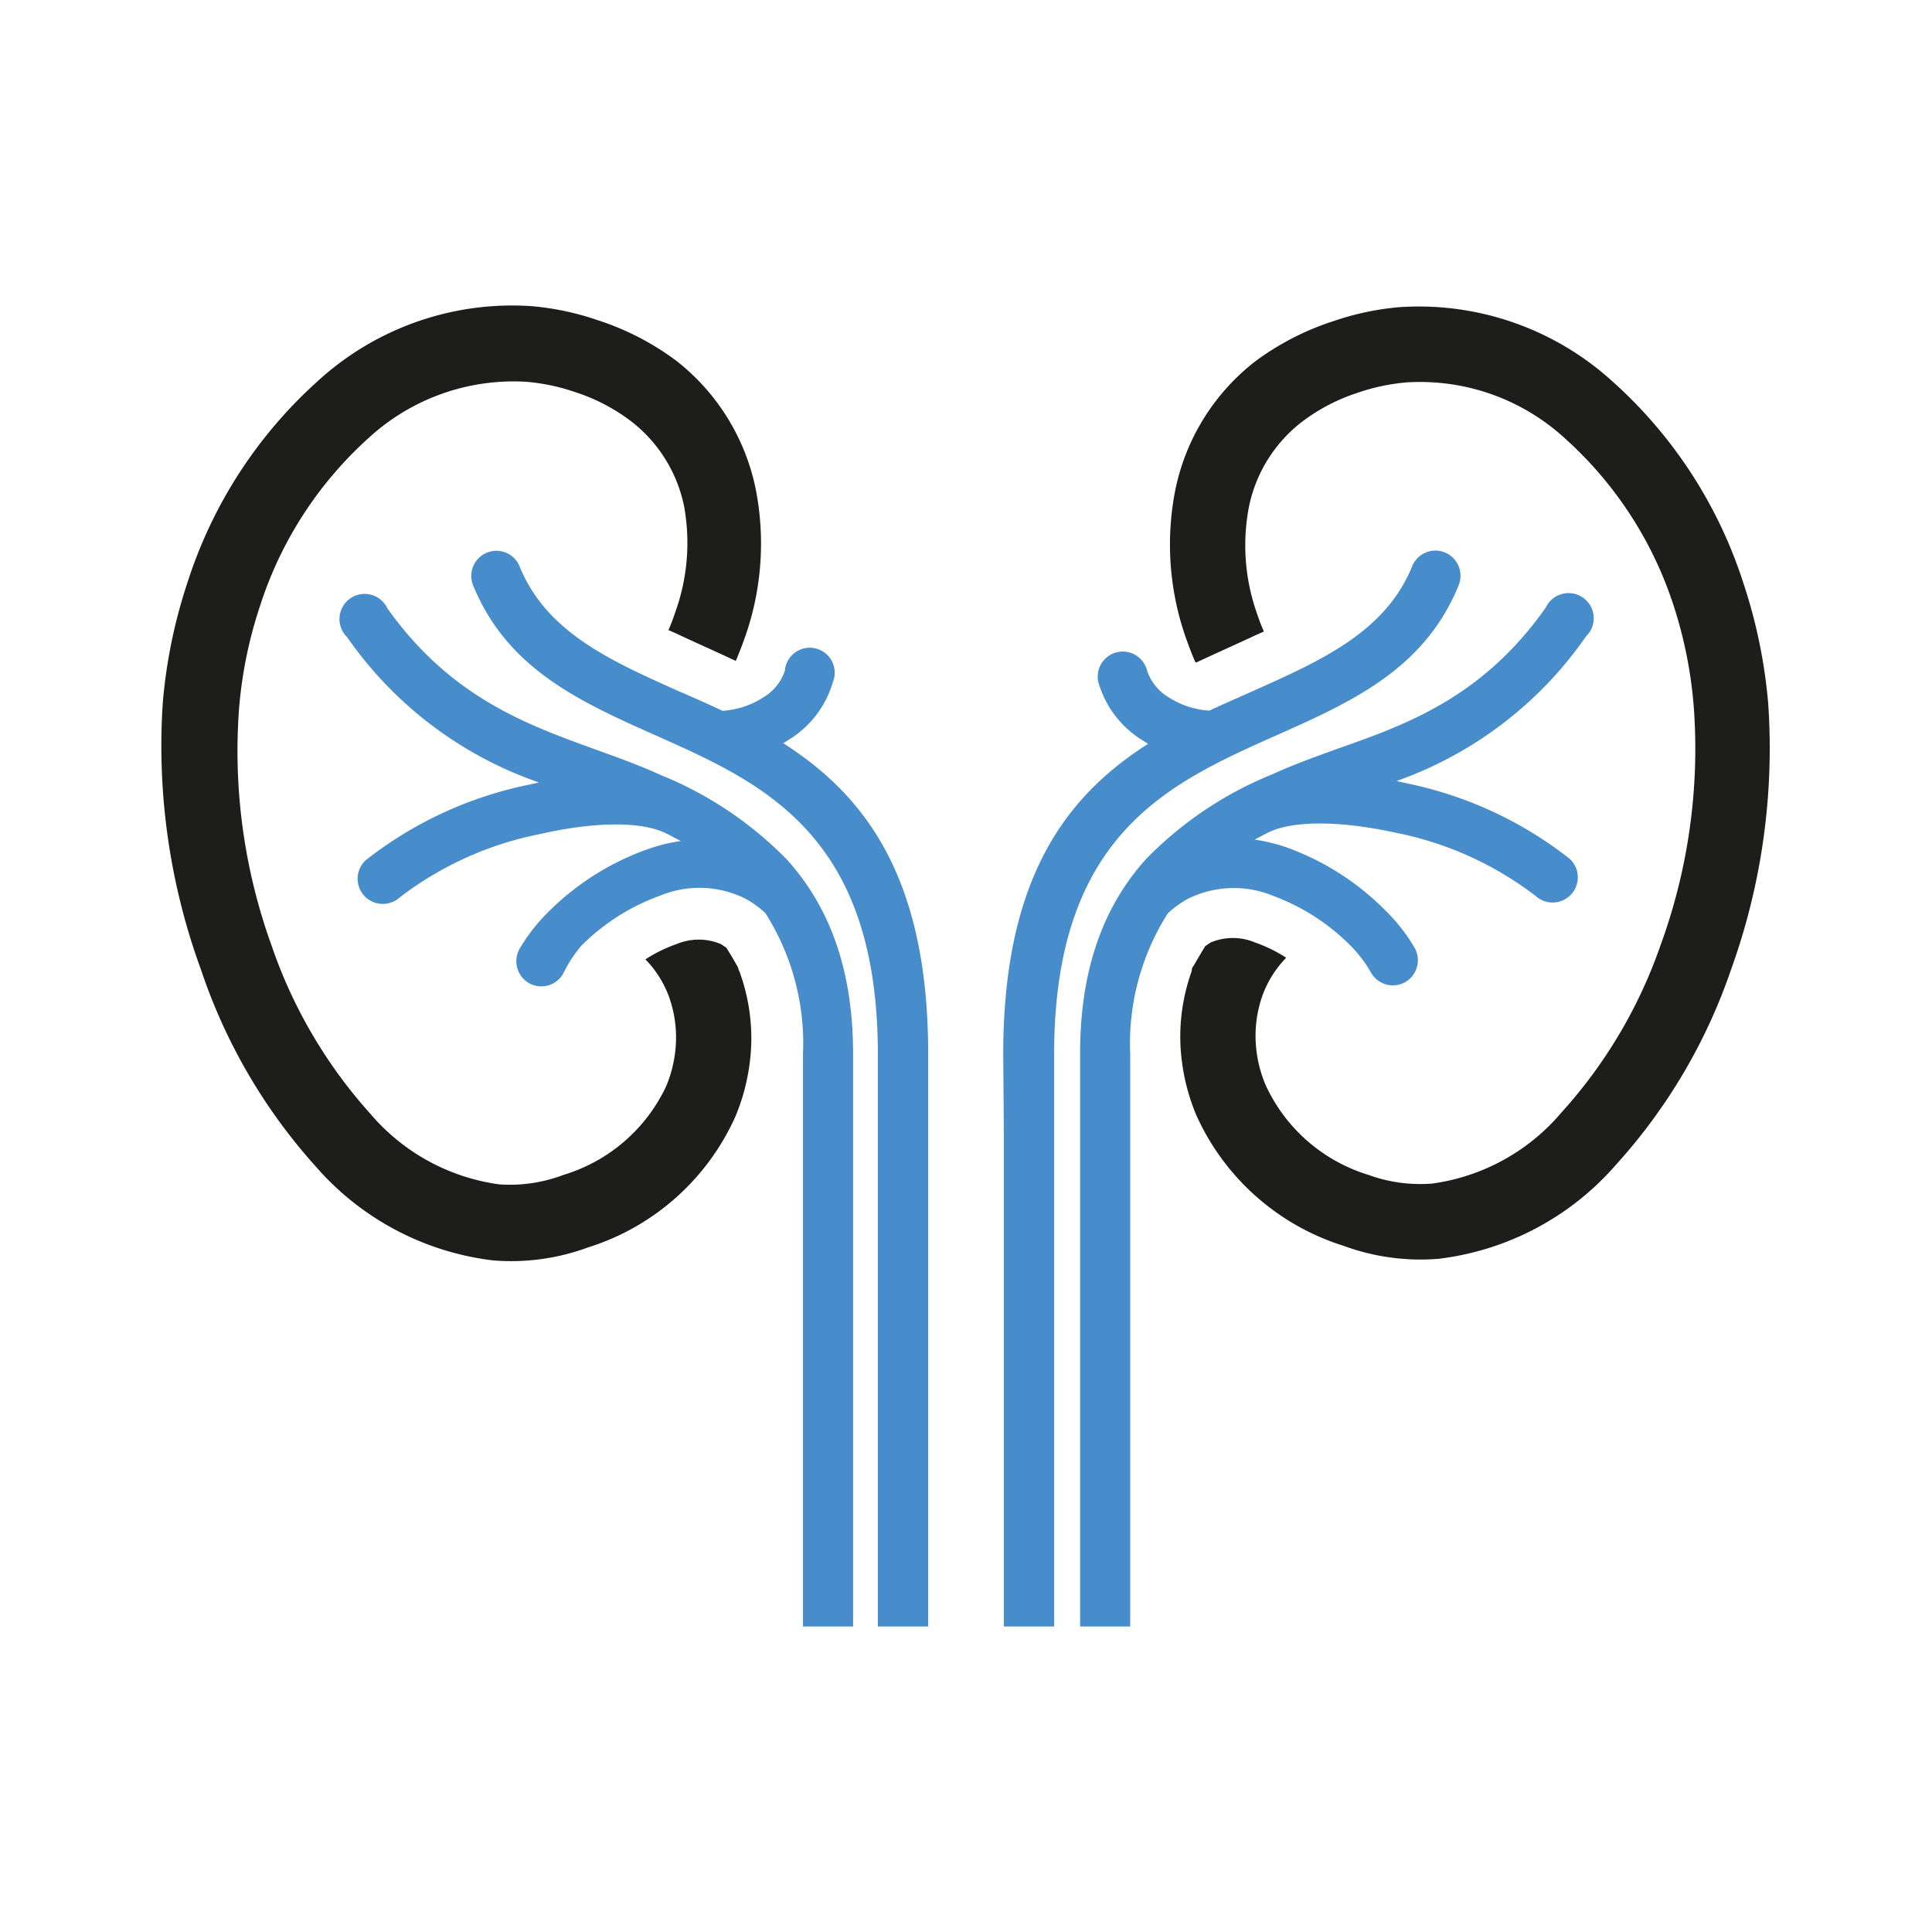 <svg xmlns="http://www.w3.org/2000/svg" id="Layer_1" data-name="Layer 1" width="96" height="96" viewBox="0 0 96 96"><defs><style>
      .cls-1 {
        fill: #1d1d1b;
      }

      .cls-2 {
        fill: #478ccb;
      }
    </style></defs><g><path class="cls-1" d="M33.2,31.35c.13-.3.25-.61.35-.92A10.16,10.16,0,0,0,34,25.2a7.13,7.13,0,0,0-2.67-4.29,9.38,9.38,0,0,0-2.79-1.44,10,10,0,0,0-2.4-.5,10.64,10.64,0,0,0-7.82,2.79,19.06,19.06,0,0,0-5.39,8.32,21.68,21.68,0,0,0-1.05,5.11A28.47,28.47,0,0,0,13.5,47a24.16,24.16,0,0,0,4.9,8.34,10.22,10.22,0,0,0,6.4,3.51A7.51,7.51,0,0,0,28,58.38,8.28,8.28,0,0,0,33.09,54a6.29,6.29,0,0,0,.5-2.28,6,6,0,0,0-.34-2.17,5.26,5.26,0,0,0-1.18-1.88,7.18,7.18,0,0,1,1.55-.76,2.85,2.85,0,0,1,2.2,0l.27.18c.2.32.4.65.59,1,0,.08.06.16.08.23a9.67,9.67,0,0,1,.57,3.52,10.28,10.28,0,0,1-.78,3.62,11.93,11.93,0,0,1-7.32,6.52,11.07,11.07,0,0,1-4.72.65,13.86,13.86,0,0,1-8.84-4.69A27.75,27.75,0,0,1,10,48.22,32.4,32.4,0,0,1,8.09,34.9a25.89,25.89,0,0,1,1.24-6,22.77,22.77,0,0,1,6.5-10,14.3,14.3,0,0,1,10.55-3.69,13.61,13.61,0,0,1,3.29.69,13.41,13.41,0,0,1,3.9,2,10.82,10.82,0,0,1,4,6.5,14,14,0,0,1-.52,7.17c-.15.43-.31.85-.49,1.27-1-.47-2-.91-3-1.38l-.36-.16Zm26.19,1.54c-.18-.42-.34-.84-.49-1.27a14,14,0,0,1-.52-7.17,10.82,10.82,0,0,1,4-6.5,13.41,13.41,0,0,1,3.9-2,13.61,13.61,0,0,1,3.29-.69,14.3,14.3,0,0,1,10.55,3.69,22.77,22.77,0,0,1,6.5,10,25.89,25.89,0,0,1,1.24,6A32.4,32.4,0,0,1,86,48.22a27.75,27.75,0,0,1-5.69,9.64,13.86,13.86,0,0,1-8.84,4.69,11.07,11.07,0,0,1-4.72-.65,11.93,11.93,0,0,1-7.32-6.52,10.28,10.28,0,0,1-.78-3.62,9.67,9.67,0,0,1,.57-3.52c0-.07,0-.15.08-.23.19-.34.39-.67.59-1l.27-.18a2.85,2.85,0,0,1,2.2,0,7.18,7.18,0,0,1,1.55.76,5.26,5.26,0,0,0-1.18,1.88,6,6,0,0,0-.34,2.17,6.29,6.29,0,0,0,.5,2.28A8.28,8.28,0,0,0,68,58.38a7.51,7.51,0,0,0,3.17.43,10.22,10.22,0,0,0,6.4-3.51A24.16,24.16,0,0,0,82.5,47a28.47,28.47,0,0,0,1.67-11.77,21.68,21.68,0,0,0-1-5.11,19.06,19.06,0,0,0-5.39-8.32A10.65,10.65,0,0,0,69.91,19a10,10,0,0,0-2.4.5,9.38,9.38,0,0,0-2.79,1.44,7.13,7.13,0,0,0-2.67,4.29,10.16,10.16,0,0,0,.4,5.23c.1.31.22.62.35.92l-.36.16c-1,.47-2,.91-3,1.38Z"></path><path class="cls-2" d="M49.88,56.27c0,4.45,0,20.75,0,24.55h2.5V52.38h0c0-10.91,5.69-13.45,10.95-15.8,3.83-1.7,7.45-3.32,9.15-7.5a1.25,1.25,0,0,0-.69-1.63,1.24,1.24,0,0,0-1.62.69c-1.33,3.26-4.5,4.67-7.85,6.17-.74.33-1.49.66-2.23,1a4.18,4.18,0,0,1-2-.65A2.45,2.45,0,0,1,57,33.33a1.24,1.24,0,0,0-2.42.58,5,5,0,0,0,2.15,2.85l.32.2c-4,2.55-7.2,6.58-7.2,15.42h0Z"></path><path class="cls-2" d="M32.67,36.58c5.26,2.35,10.95,4.89,10.95,15.8h0V80.82h2.5c0-3.78,0-20,0-24.47v-4h0c0-8.84-3.21-12.87-7.2-15.42l.32-.2a5,5,0,0,0,2.15-2.85A1.24,1.24,0,1,0,39,33.33a2.45,2.45,0,0,1-1.1,1.34,4.18,4.18,0,0,1-2,.65c-.74-.35-1.49-.68-2.23-1-3.35-1.5-6.52-2.91-7.85-6.17a1.24,1.24,0,0,0-1.62-.69,1.25,1.25,0,0,0-.69,1.63C25.22,33.26,28.84,34.88,32.67,36.58Z"></path><path class="cls-2" d="M32.81,44.5a5.12,5.12,0,0,1,4.22.15,4.87,4.87,0,0,1,1,.72,12.06,12.06,0,0,1,1.87,7c0,7.36,0-.6,0,8.7V80.82h2.49V52.38c0-4.55-1.38-7.56-3.3-9.68a18.45,18.45,0,0,0-6.26-4.19c-1.05-.48-2.14-.87-3.27-1.28-3.43-1.24-7.18-2.6-10.31-7a1.25,1.25,0,1,0-2,1.43,19.26,19.26,0,0,0,9.53,7.22l-.59.13a19.37,19.37,0,0,0-8,3.72,1.25,1.25,0,0,0,1.66,1.87,16.83,16.83,0,0,1,7-3.16c2.54-.58,5-.68,6.31,0l.67.35a8.75,8.75,0,0,0-1.66.41,13.25,13.25,0,0,0-4.9,3.09,8.93,8.93,0,0,0-1.46,1.87,1.26,1.26,0,0,0,.49,1.7,1.25,1.25,0,0,0,1.69-.49A6.47,6.47,0,0,1,28.88,47,10.62,10.62,0,0,1,32.81,44.5Z"></path><path class="cls-2" d="M78.81,31.62a1.25,1.25,0,1,0-2-1.43c-3.13,4.44-6.88,5.8-10.31,7-1.13.41-2.22.8-3.27,1.28a18.45,18.45,0,0,0-6.26,4.19c-1.92,2.12-3.3,5.13-3.3,9.68V80.82h2.49V61.08c0-9.3,0-1.34,0-8.7a12.06,12.06,0,0,1,1.87-7,4.87,4.87,0,0,1,1-.72,5.12,5.12,0,0,1,4.22-.15A10.62,10.62,0,0,1,67.12,47a6.47,6.47,0,0,1,1,1.32,1.25,1.25,0,0,0,1.69.49,1.26,1.26,0,0,0,.49-1.7,8.93,8.93,0,0,0-1.46-1.87A13.25,13.25,0,0,0,64,42.13a8.75,8.75,0,0,0-1.66-.41l.67-.35c1.32-.65,3.77-.55,6.31,0a16.83,16.83,0,0,1,7,3.16,1.25,1.25,0,0,0,1.66-1.87,19.37,19.37,0,0,0-8-3.72l-.59-.13A19.26,19.26,0,0,0,78.81,31.62Z"></path></g></svg>